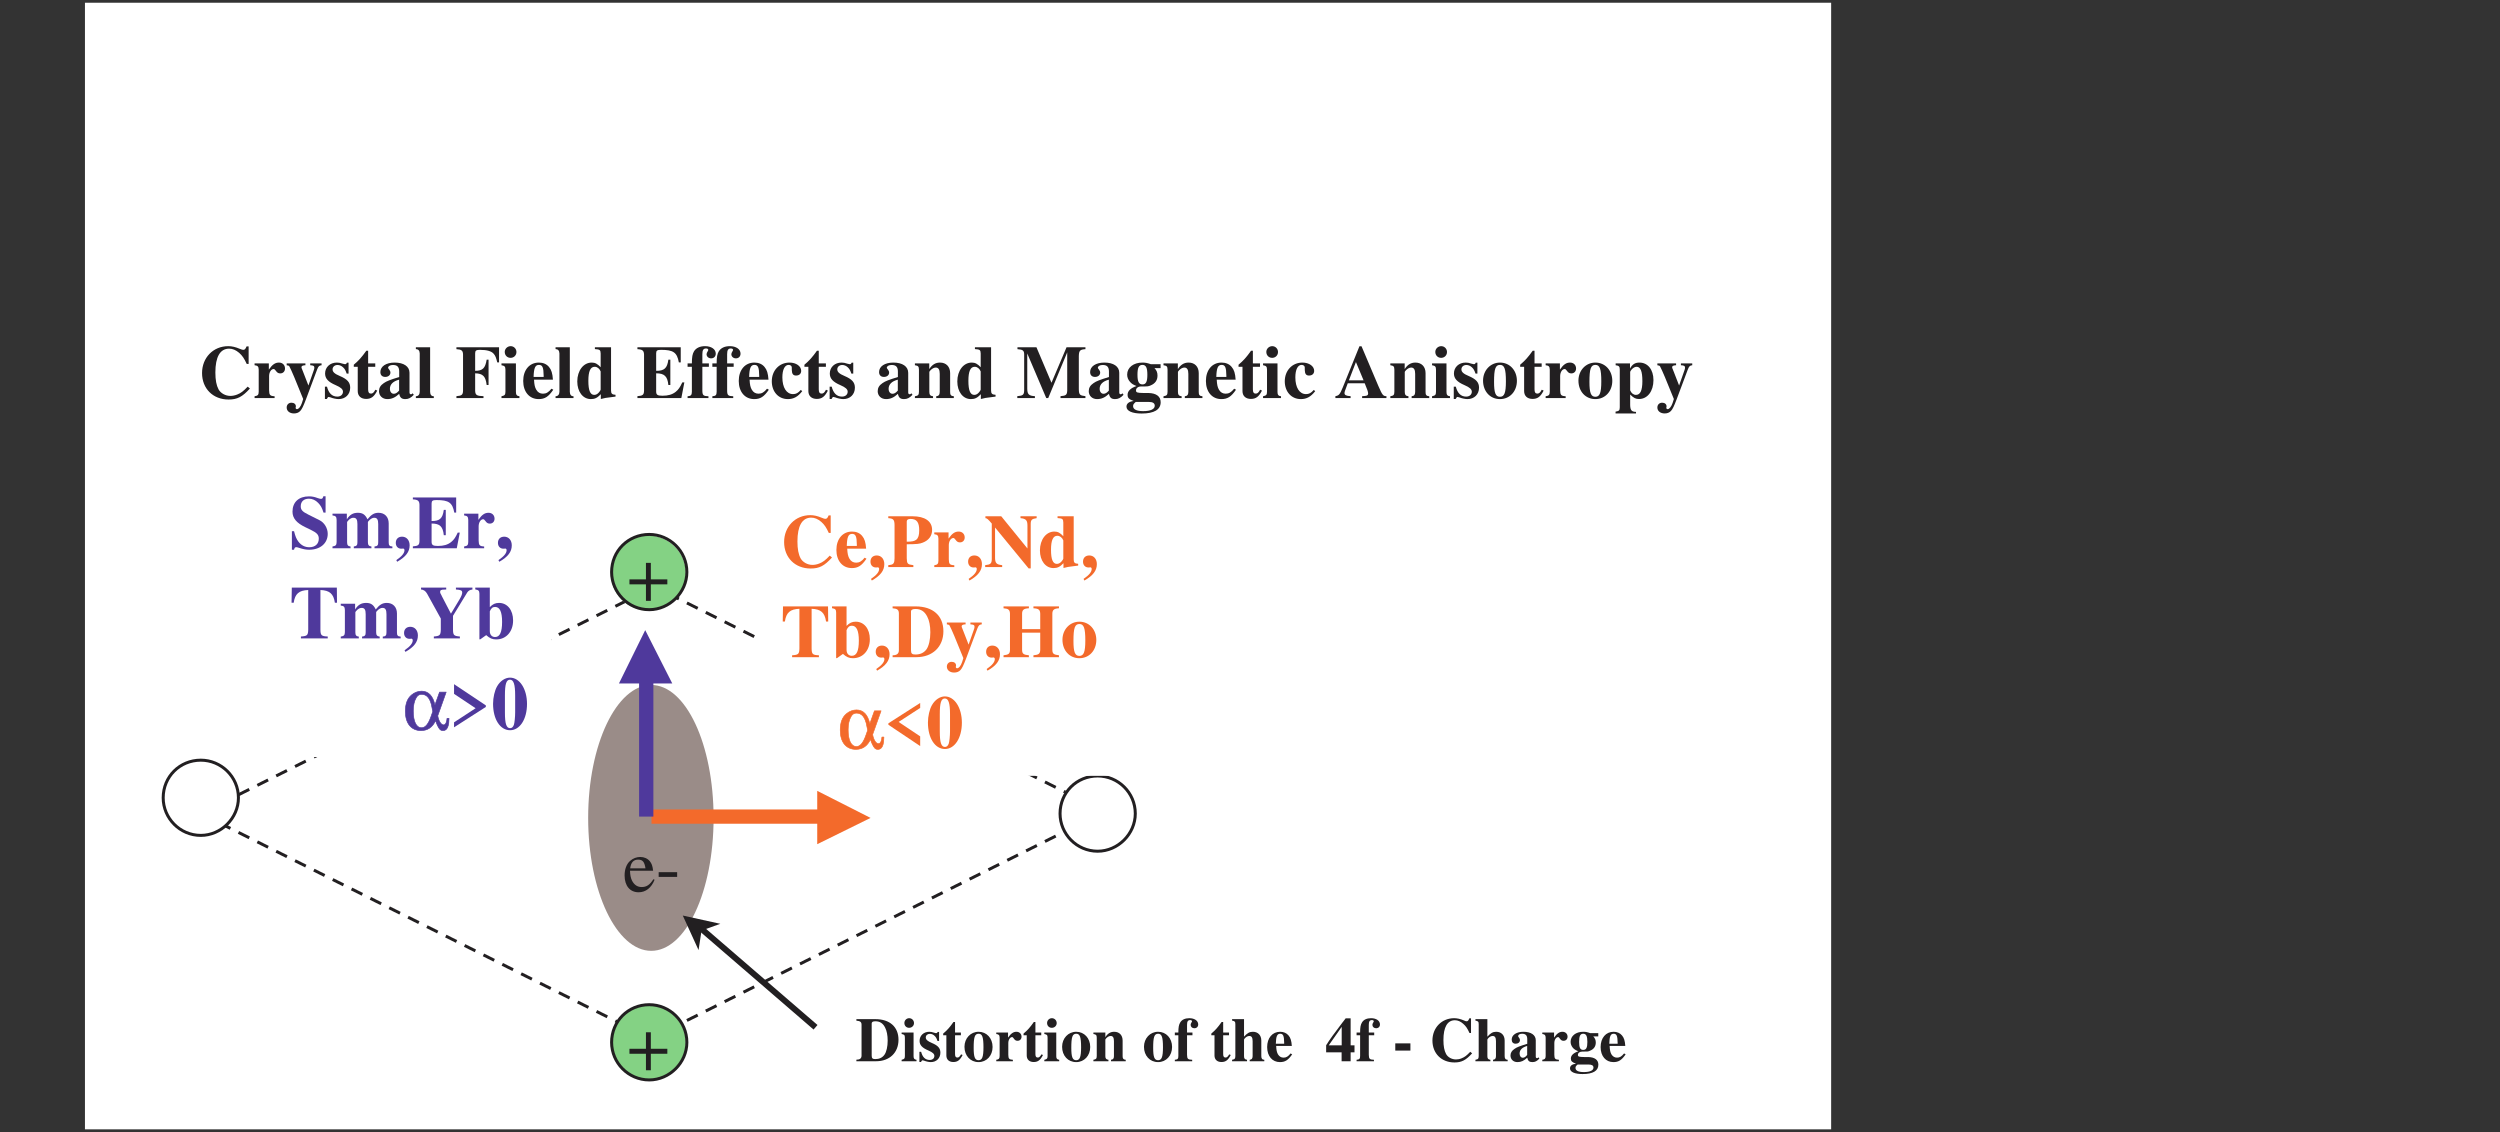 <?xml version="1.0" encoding="UTF-8"?>
<svg xmlns="http://www.w3.org/2000/svg" xmlns:xlink="http://www.w3.org/1999/xlink" width="454.543" height="205.834" viewBox="0 0 454.543 205.834">
<rect x="0" y="0" width="454.543" height="205.834" fill="#333333" stroke="none"/>
<defs>
<g>
<g id="glyph-0-0">
<path d="M 5.578 -2.234 C 4.922 -1.203 4.328 -0.812 3.453 -0.812 C 2.672 -0.812 2.094 -1.203 1.688 -1.984 C 1.453 -2.5 1.359 -2.938 1.328 -3.781 L 5.531 -3.781 C 5.422 -4.672 5.281 -5.062 4.938 -5.5 C 4.531 -6 3.906 -6.281 3.203 -6.281 C 2.516 -6.281 1.875 -6.031 1.359 -5.578 C 0.703 -5.016 0.344 -4.047 0.344 -2.922 C 0.344 -1.031 1.328 0.141 2.891 0.141 C 4.188 0.141 5.219 -0.672 5.797 -2.141 Z M 1.359 -4.219 C 1.5 -5.281 1.969 -5.797 2.797 -5.797 C 3.625 -5.797 3.953 -5.406 4.141 -4.219 Z M 1.359 -4.219 "/>
</g>
<g id="glyph-0-1">
<path d="M 0.531 -3.516 L 0.531 -2.656 L 3.891 -2.656 L 3.891 -3.516 Z M 0.531 -3.516 "/>
</g>
<g id="glyph-0-2">
<path d="M 3.406 -3.906 L 0.406 -3.906 L 0.406 -3 L 3.406 -3 L 3.406 0 L 4.297 0 L 4.297 -3 L 7.297 -3 L 7.297 -3.906 L 4.297 -3.906 L 4.297 -6.906 L 3.406 -6.906 Z M 3.406 -3.906 "/>
</g>
<g id="glyph-1-0">
<path d="M 8.969 -2.078 C 8.172 -1.234 7.734 -0.906 7.062 -0.641 C 6.672 -0.484 6.219 -0.391 5.828 -0.391 C 4.938 -0.391 4.062 -0.875 3.672 -1.578 C 3.281 -2.312 3.094 -3.281 3.094 -4.656 C 3.094 -7.484 3.953 -8.984 5.594 -8.984 C 6.234 -8.984 6.812 -8.734 7.422 -8.219 C 8 -7.703 8.328 -7.219 8.797 -6.203 L 9.141 -6.203 L 9.141 -9.391 L 8.766 -9.391 C 8.562 -8.906 8.438 -8.766 8.156 -8.766 C 8.031 -8.766 7.844 -8.828 7.531 -8.953 C 6.766 -9.281 6.094 -9.438 5.438 -9.438 C 2.703 -9.438 0.672 -7.344 0.672 -4.547 C 0.672 -1.719 2.656 0.266 5.5 0.266 C 7.078 0.266 8 -0.219 9.375 -1.734 Z M 8.969 -2.078 "/>
</g>
<g id="glyph-1-1">
<path d="M 5.484 -1.703 C 4.938 -1.031 4.516 -0.797 3.938 -0.797 C 3.406 -0.797 3 -1.031 2.719 -1.516 C 2.469 -1.953 2.359 -2.406 2.312 -3.344 L 5.75 -3.344 C 5.672 -4.5 5.469 -5.141 5.031 -5.656 C 4.594 -6.188 3.953 -6.453 3.188 -6.453 C 1.484 -6.453 0.344 -5.109 0.344 -3.109 C 0.344 -1.125 1.469 0.188 3.156 0.188 C 4.266 0.188 4.938 -0.234 5.812 -1.516 Z M 2.234 -3.844 C 2.281 -5.484 2.531 -6.031 3.203 -6.031 C 3.844 -6.031 4.047 -5.578 4.062 -4.062 L 4.062 -3.844 Z M 2.234 -3.844 "/>
</g>
<g id="glyph-1-2">
<path d="M 0.781 2.453 C 2.359 1.547 3.047 0.641 3.047 -0.531 C 3.047 -1.469 2.484 -2.109 1.672 -2.109 C 0.984 -2.109 0.531 -1.688 0.531 -0.984 C 0.531 -0.359 0.922 0.078 1.531 0.078 C 1.594 0.078 1.688 0.078 1.766 0.062 C 1.797 0.047 1.828 0.047 1.859 0.047 C 2 0.047 2.109 0.172 2.109 0.344 C 2.109 0.875 1.656 1.453 0.625 2.156 Z M 0.781 2.453 "/>
</g>
<g id="glyph-1-3">
<path d="M 0.219 0 L 4.781 0 L 4.781 -0.344 C 3.719 -0.469 3.609 -0.594 3.578 -1.594 L 3.578 -4.141 C 5.422 -4.156 5.891 -4.203 6.484 -4.438 C 7.594 -4.859 8.188 -5.688 8.188 -6.75 C 8.188 -8.328 6.891 -9.234 4.609 -9.234 L 0.219 -9.234 L 0.219 -8.891 C 1.141 -8.828 1.344 -8.609 1.359 -7.641 L 1.359 -1.594 C 1.359 -0.75 1.156 -0.453 0.547 -0.391 C 0.5 -0.391 0.375 -0.375 0.219 -0.344 Z M 3.578 -8.281 C 3.578 -8.594 3.812 -8.75 4.266 -8.75 C 5.391 -8.75 5.844 -8.156 5.844 -6.672 C 5.844 -5.812 5.688 -5.297 5.328 -4.984 C 5 -4.719 4.547 -4.609 3.578 -4.609 Z M 3.578 -8.281 "/>
</g>
<g id="glyph-1-4">
<path d="M 4.031 -0.328 C 3.203 -0.375 3.047 -0.547 3.031 -1.406 L 3.031 -3.984 C 3.031 -4.703 3.406 -5.281 3.859 -5.281 C 3.969 -5.281 4.094 -5.188 4.25 -4.969 C 4.5 -4.609 4.719 -4.484 5.062 -4.484 C 5.578 -4.484 5.922 -4.859 5.922 -5.375 C 5.922 -6.016 5.469 -6.453 4.828 -6.453 C 4.141 -6.453 3.625 -6.109 2.984 -5.172 L 2.984 -6.297 L 0.391 -6.297 L 0.391 -5.969 C 0.969 -5.906 1.125 -5.734 1.141 -5.156 L 1.141 -1.141 C 1.125 -0.578 0.984 -0.422 0.391 -0.328 L 0.391 0 L 4.031 0 Z M 4.031 -0.328 "/>
</g>
<g id="glyph-1-5">
<path d="M 0.219 0 L 3.312 0 L 3.312 -0.344 C 2.281 -0.453 2.031 -0.703 2.016 -1.688 L 2.016 -7.188 L 8.125 0.25 L 8.5 0.25 L 8.5 -7.797 C 8.5 -8.578 8.688 -8.766 9.578 -8.891 L 9.578 -9.234 L 6.641 -9.234 L 6.641 -8.891 C 7.641 -8.797 7.906 -8.5 7.906 -7.531 L 7.906 -3.375 L 3.141 -9.234 L 0.266 -9.234 L 0.266 -8.891 C 0.531 -8.891 0.766 -8.688 1.422 -7.906 L 1.422 -1.438 C 1.406 -0.625 1.188 -0.453 0.219 -0.344 Z M 0.219 0 "/>
</g>
<g id="glyph-1-6">
<path d="M 7.297 -0.594 C 6.672 -0.625 6.484 -0.812 6.484 -1.375 L 6.484 -9.234 L 3.547 -9.234 L 3.547 -8.906 C 4.438 -8.844 4.578 -8.75 4.594 -8.109 L 4.594 -5.609 C 4 -6.234 3.594 -6.453 2.969 -6.453 C 1.469 -6.453 0.344 -5 0.344 -3.016 C 0.344 -1.141 1.375 0.188 2.812 0.188 C 3.531 0.188 3.984 -0.031 4.625 -0.703 L 4.625 0.172 C 5.25 0 5.594 -0.062 6.453 -0.156 L 7.297 -0.266 Z M 4.594 -1.531 C 4.594 -1.453 4.453 -1.219 4.281 -1.031 C 4.016 -0.719 3.734 -0.578 3.422 -0.578 C 2.703 -0.578 2.359 -1.375 2.359 -3.125 C 2.359 -4.891 2.734 -5.688 3.516 -5.688 C 3.969 -5.688 4.391 -5.359 4.594 -4.844 Z M 4.594 -1.531 "/>
</g>
<g id="glyph-1-7">
<path d="M 7 -0.344 C 5.844 -0.391 5.688 -0.547 5.672 -1.594 L 5.672 -8.797 C 7.344 -8.734 8.062 -8.109 8.297 -6.484 L 8.688 -6.484 L 8.656 -9.234 L 0.469 -9.234 L 0.422 -6.484 L 0.812 -6.484 C 1.047 -8.109 1.766 -8.734 3.453 -8.797 L 3.453 -1.594 C 3.422 -0.562 3.281 -0.422 2.125 -0.344 L 2.125 0 L 7 0 Z M 7 -0.344 "/>
</g>
<g id="glyph-1-8">
<path d="M 0.234 -8.906 C 0.844 -8.797 0.969 -8.672 0.984 -8.109 L 0.984 0.172 L 1.141 0.172 L 2.219 -0.594 C 2.859 -0.016 3.344 0.188 4.031 0.188 C 5.844 0.188 7.109 -1.219 7.109 -3.266 C 7.109 -5.156 6.062 -6.453 4.547 -6.453 C 3.875 -6.453 3.406 -6.234 2.875 -5.688 L 2.875 -9.234 L 0.234 -9.234 Z M 2.875 -4.922 C 3.125 -5.5 3.391 -5.719 3.844 -5.719 C 4.688 -5.719 5.109 -4.828 5.109 -3.016 C 5.109 -1.125 4.703 -0.25 3.828 -0.25 C 3.25 -0.25 2.875 -0.672 2.875 -1.328 Z M 2.875 -4.922 "/>
</g>
<g id="glyph-1-9">
<path d="M 0.188 0 L 4.5 0 C 7.453 0 9.422 -1.891 9.422 -4.719 C 9.422 -7.531 7.531 -9.234 4.359 -9.234 L 0.188 -9.234 L 0.188 -8.891 C 1.047 -8.828 1.312 -8.609 1.328 -7.969 L 1.328 -1.25 C 1.328 -0.641 0.953 -0.344 0.188 -0.344 Z M 3.531 -8.297 C 3.531 -8.609 3.812 -8.766 4.344 -8.766 C 5.328 -8.766 6.016 -8.312 6.484 -7.375 C 6.859 -6.672 7.047 -5.672 7.047 -4.5 C 7.047 -3.219 6.781 -2.031 6.344 -1.422 C 5.875 -0.797 5.219 -0.484 4.328 -0.484 C 3.719 -0.484 3.531 -0.656 3.531 -1.266 Z M 3.531 -8.297 "/>
</g>
<g id="glyph-1-10">
<path d="M 6.562 -6.297 L 4.5 -6.297 L 4.5 -5.969 C 5.078 -5.938 5.25 -5.844 5.25 -5.516 C 5.25 -5.359 5.219 -5.25 5.094 -4.906 L 4.172 -2.281 L 3.188 -4.812 C 2.906 -5.5 2.906 -5.5 2.906 -5.609 C 2.906 -5.812 3.078 -5.906 3.406 -5.953 L 3.625 -5.969 L 3.625 -6.297 L 0.219 -6.297 L 0.219 -5.969 C 0.531 -5.922 0.609 -5.891 0.703 -5.766 C 0.734 -5.75 1.359 -4.406 1.578 -3.844 L 3.219 0.172 L 2.984 0.906 C 2.75 1.578 2.406 2.016 2.078 2.016 C 1.953 2.016 1.844 1.906 1.844 1.781 C 1.844 1.781 1.844 1.75 1.859 1.703 C 1.875 1.641 1.891 1.578 1.891 1.516 C 1.891 1.125 1.578 0.844 1.094 0.844 C 0.578 0.844 0.219 1.203 0.219 1.719 C 0.219 2.359 0.766 2.797 1.547 2.797 C 2 2.797 2.406 2.656 2.688 2.344 C 2.984 2.031 3.25 1.484 3.734 0.203 L 5.766 -5.219 C 6 -5.797 6.125 -5.922 6.562 -5.969 Z M 6.562 -6.297 "/>
</g>
<g id="glyph-1-11">
<path d="M 10.359 -0.344 C 9.406 -0.453 9.172 -0.625 9.156 -1.312 L 9.156 -7.922 C 9.172 -8.609 9.469 -8.844 10.359 -8.891 L 10.359 -9.234 L 5.719 -9.234 L 5.719 -8.891 C 6.656 -8.844 6.922 -8.625 6.953 -7.922 L 6.953 -5.094 L 3.656 -5.094 L 3.656 -7.922 C 3.672 -8.609 3.953 -8.844 4.891 -8.891 L 4.891 -9.234 L 0.281 -9.234 L 0.281 -8.891 C 1.172 -8.828 1.422 -8.609 1.453 -7.922 L 1.453 -1.312 C 1.438 -0.625 1.219 -0.453 0.281 -0.344 L 0.281 0 L 4.891 0 L 4.891 -0.344 C 3.922 -0.438 3.672 -0.609 3.656 -1.312 L 3.656 -4.453 L 6.953 -4.453 L 6.953 -1.312 C 6.922 -0.609 6.688 -0.438 5.719 -0.344 L 5.719 0 L 10.359 0 Z M 10.359 -0.344 "/>
</g>
<g id="glyph-1-12">
<path d="M 3.422 -6.453 C 1.688 -6.453 0.344 -5.031 0.344 -3.172 C 0.344 -1.219 1.625 0.188 3.422 0.188 C 5.203 0.188 6.5 -1.219 6.5 -3.125 C 6.5 -5.047 5.188 -6.453 3.422 -6.453 Z M 3.438 -6.031 C 4.234 -6.031 4.5 -5.281 4.5 -3.047 C 4.5 -0.938 4.219 -0.234 3.422 -0.234 C 2.625 -0.234 2.344 -0.922 2.344 -2.938 C 2.344 -5.328 2.594 -6.031 3.438 -6.031 Z M 3.438 -6.031 "/>
</g>
<g id="glyph-1-13">
<path d="M 6.703 -8.203 L 0.922 -4.5 L 0.922 -4.234 L 6.703 -0.359 L 6.703 -2.125 L 2.781 -4.75 L 6.703 -7.297 Z M 6.703 -8.203 "/>
</g>
<g id="glyph-1-14">
<path d="M 3.406 -9.391 C 2.531 -9.391 1.625 -8.797 1.062 -7.812 C 0.625 -7.062 0.328 -5.781 0.328 -4.641 C 0.328 -1.812 1.609 0.172 3.422 0.172 C 5.203 0.172 6.5 -1.844 6.5 -4.609 C 6.5 -7.328 5.172 -9.391 3.406 -9.391 Z M 4.344 -3.031 C 4.344 -2.219 4.234 -1.156 4.109 -0.797 C 3.953 -0.391 3.734 -0.203 3.422 -0.203 C 2.75 -0.203 2.484 -1 2.484 -3.031 L 2.484 -6.156 C 2.484 -8.234 2.734 -9.016 3.406 -9.016 C 4.062 -9.016 4.344 -8.172 4.344 -6.156 Z M 4.344 -3.031 "/>
</g>
<g id="glyph-1-15">
<path d="M 6.609 -6.484 L 6.609 -9.453 L 6.203 -9.453 C 6.094 -9.078 6.016 -8.984 5.766 -8.984 C 5.641 -8.984 5.469 -9.031 5.188 -9.125 C 4.562 -9.359 4.125 -9.438 3.594 -9.438 C 1.734 -9.438 0.594 -8.391 0.594 -6.656 C 0.594 -5.469 1.312 -4.609 2.938 -3.828 L 3.844 -3.391 C 5.047 -2.812 5.375 -2.453 5.375 -1.734 C 5.375 -0.797 4.719 -0.188 3.656 -0.188 C 2.859 -0.188 2.188 -0.531 1.672 -1.203 C 1.297 -1.703 1.109 -2.156 0.875 -3.109 L 0.484 -3.109 L 0.484 0.266 L 0.875 0.266 C 0.953 -0.094 1.062 -0.203 1.281 -0.203 C 1.391 -0.203 1.547 -0.156 1.844 -0.062 C 2.516 0.156 3.016 0.266 3.625 0.266 C 5.641 0.266 7 -0.906 7 -2.625 C 7 -3.641 6.391 -4.672 5.5 -5.109 L 3.5 -6.109 C 2.391 -6.656 2.094 -6.984 2.094 -7.641 C 2.094 -8.5 2.656 -9.016 3.594 -9.016 C 4.203 -9.016 4.781 -8.75 5.266 -8.25 C 5.734 -7.766 5.953 -7.375 6.234 -6.484 Z M 6.609 -6.484 "/>
</g>
<g id="glyph-1-16">
<path d="M 11.109 -0.328 C 10.594 -0.344 10.422 -0.547 10.438 -1.109 L 10.438 -4.531 C 10.438 -5.703 9.703 -6.453 8.594 -6.453 C 7.812 -6.453 7.281 -6.141 6.578 -5.266 C 6.172 -6.125 5.688 -6.453 4.828 -6.453 C 3.953 -6.453 3.344 -6.094 2.828 -5.266 L 2.828 -6.297 L 0.219 -6.297 L 0.219 -5.969 C 0.797 -5.906 0.953 -5.734 0.969 -5.156 L 0.969 -1.141 C 0.953 -0.578 0.812 -0.422 0.219 -0.328 L 0.219 0 L 3.5 0 L 3.5 -0.328 C 3.031 -0.375 2.875 -0.578 2.875 -1.109 L 2.875 -4.75 C 2.875 -4.828 3.094 -5.078 3.266 -5.234 C 3.547 -5.453 3.766 -5.547 4.016 -5.547 C 4.547 -5.547 4.75 -5.234 4.75 -4.406 L 4.75 -1.109 C 4.766 -0.578 4.594 -0.375 4.094 -0.328 L 4.094 0 L 7.297 0 L 7.297 -0.328 C 6.828 -0.375 6.656 -0.594 6.656 -1.109 L 6.656 -4.75 C 6.656 -4.828 6.875 -5.078 7.047 -5.219 C 7.344 -5.453 7.562 -5.547 7.812 -5.547 C 8.328 -5.547 8.531 -5.219 8.531 -4.406 L 8.531 -1.109 C 8.547 -0.562 8.375 -0.359 7.859 -0.328 L 7.859 0 L 11.109 0 Z M 11.109 -0.328 "/>
</g>
<g id="glyph-1-17">
<path d="M 0.219 -8.891 C 1.141 -8.844 1.391 -8.625 1.422 -7.922 L 1.422 -1.312 C 1.391 -0.594 1.203 -0.422 0.219 -0.344 L 0.219 0 L 8.203 0 L 8.75 -2.844 L 8.375 -2.844 C 7.953 -1.922 7.672 -1.547 7.188 -1.141 C 6.562 -0.641 5.812 -0.422 4.766 -0.422 C 3.875 -0.422 3.625 -0.594 3.625 -1.188 L 3.625 -4.5 C 5.125 -4.5 5.688 -3.953 5.844 -2.375 L 6.203 -2.375 L 6.203 -6.984 L 5.844 -6.984 C 5.641 -5.438 5.109 -4.938 3.625 -4.953 L 3.625 -8.125 C 3.625 -8.641 3.812 -8.766 4.516 -8.766 C 6.75 -8.766 7.422 -8.297 7.75 -6.484 L 8.094 -6.484 L 8.094 -9.234 L 0.219 -9.234 Z M 0.219 -8.891 "/>
</g>
<g id="glyph-1-18">
<path d="M 9.547 -9.234 L 6.547 -9.234 L 6.547 -8.891 C 7.469 -8.828 7.688 -8.719 7.688 -8.312 C 7.688 -8.047 7.516 -7.609 7.156 -7.016 L 5.641 -4.5 L 4 -7.656 C 3.953 -7.734 3.953 -7.75 3.922 -7.828 C 3.734 -8.141 3.672 -8.297 3.672 -8.469 C 3.672 -8.766 3.875 -8.875 4.438 -8.875 L 4.781 -8.891 L 4.781 -9.234 L 0.203 -9.234 L 0.203 -8.891 C 0.672 -8.859 1.031 -8.609 1.297 -8.141 L 3.797 -3.609 L 3.797 -1.594 C 3.766 -0.578 3.625 -0.438 2.531 -0.344 L 2.531 0 L 7.266 0 L 7.266 -0.344 C 6.172 -0.438 6.031 -0.578 6.016 -1.594 L 6.016 -4.109 L 8.609 -8.359 C 8.828 -8.672 9.078 -8.828 9.547 -8.891 Z M 9.547 -9.234 "/>
</g>
<g id="glyph-1-19">
<path d="M 1.016 -0.359 L 6.797 -4.062 L 6.797 -4.344 L 1.016 -8.203 L 1.016 -6.438 L 4.938 -3.828 L 1.016 -1.266 Z M 1.016 -0.359 "/>
</g>
<g id="glyph-1-20">
<path d="M 4.641 -4.453 L 4.641 -6.438 L 4.344 -6.438 C 4.266 -6.234 4.172 -6.156 4 -6.156 C 3.922 -6.156 3.797 -6.188 3.578 -6.25 C 3.141 -6.406 2.828 -6.453 2.516 -6.453 C 1.266 -6.453 0.375 -5.609 0.375 -4.469 C 0.375 -3.562 0.922 -2.938 2.312 -2.344 C 3.25 -1.938 3.625 -1.594 3.625 -1.156 C 3.625 -0.625 3.203 -0.266 2.594 -0.266 C 1.641 -0.266 1.016 -0.891 0.719 -2.078 L 0.344 -2.078 L 0.344 0.172 L 0.688 0.172 C 0.828 -0.125 0.922 -0.203 1.031 -0.203 C 1.109 -0.203 1.219 -0.172 1.359 -0.125 C 1.75 0.047 2.438 0.188 2.828 0.188 C 4.062 0.188 4.938 -0.656 4.938 -1.891 C 4.938 -2.859 4.406 -3.438 3.047 -4.016 C 2.109 -4.406 1.734 -4.75 1.734 -5.219 C 1.734 -5.672 2.109 -6.016 2.641 -6.016 C 3 -6.016 3.359 -5.859 3.656 -5.578 C 3.953 -5.297 4.094 -5.047 4.297 -4.453 Z M 4.641 -4.453 "/>
</g>
<g id="glyph-1-21">
<path d="M 4.172 -6.297 L 2.875 -6.297 L 2.875 -8.609 L 2.547 -8.609 C 1.703 -7.422 1.156 -6.812 0.266 -6.062 L 0.266 -5.688 L 0.984 -5.688 L 0.984 -1.266 C 0.984 -0.375 1.578 0.156 2.516 0.156 C 3.422 0.156 3.969 -0.25 4.531 -1.359 L 4.188 -1.516 C 3.922 -1 3.703 -0.812 3.406 -0.812 C 3.031 -0.812 2.875 -1.031 2.875 -1.578 L 2.875 -5.688 L 4.172 -5.688 Z M 4.172 -6.297 "/>
</g>
<g id="glyph-1-22">
<path d="M 6.453 -0.875 L 6.328 -0.734 C 6.281 -0.703 6.234 -0.688 6.172 -0.688 C 5.984 -0.688 5.891 -0.797 5.891 -1.031 L 5.891 -4.594 C 5.891 -5.75 4.844 -6.453 3.188 -6.453 C 1.641 -6.453 0.594 -5.766 0.594 -4.734 C 0.594 -4.172 0.922 -3.844 1.484 -3.844 C 2.031 -3.844 2.422 -4.172 2.422 -4.625 C 2.422 -4.828 2.344 -5 2.172 -5.219 C 2.047 -5.359 2 -5.438 2 -5.516 C 2 -5.797 2.375 -6.016 2.875 -6.016 C 3.672 -6.016 4.016 -5.656 4.016 -4.828 L 4.016 -3.828 C 2.391 -3.328 1.719 -3.078 1.219 -2.719 C 0.609 -2.312 0.344 -1.844 0.344 -1.25 C 0.344 -0.422 0.969 0.188 1.859 0.188 C 2.641 0.188 3.266 -0.078 4.016 -0.766 C 4.172 -0.062 4.469 0.188 5.141 0.188 C 5.719 0.188 6.141 -0.031 6.672 -0.594 Z M 4 -1.359 C 3.625 -0.938 3.359 -0.781 3.031 -0.781 C 2.625 -0.781 2.328 -1.141 2.328 -1.688 C 2.328 -2.484 2.906 -3.062 4 -3.344 Z M 4 -1.359 "/>
</g>
<g id="glyph-1-23">
<path d="M 3.484 -0.328 C 3.047 -0.328 2.828 -0.594 2.812 -1.141 L 2.812 -9.234 L 0.219 -9.234 L 0.219 -8.906 C 0.672 -8.891 0.906 -8.625 0.922 -8.109 L 0.922 -1.141 C 0.906 -0.625 0.656 -0.344 0.219 -0.328 L 0.219 0 L 3.484 0 Z M 3.484 -0.328 "/>
</g>
<g id="glyph-1-24">
</g>
<g id="glyph-1-25">
<path d="M 0.219 -8.891 C 1.141 -8.844 1.406 -8.641 1.422 -7.922 L 1.422 -1.312 C 1.391 -0.594 1.203 -0.422 0.219 -0.344 L 0.219 0 L 5.141 0 L 5.141 -0.344 C 3.922 -0.375 3.656 -0.547 3.625 -1.312 L 3.625 -4.5 C 5.031 -4.469 5.531 -3.953 5.719 -2.375 L 6.062 -2.375 L 6.062 -6.984 L 5.719 -6.984 C 5.469 -5.438 5 -4.953 3.625 -4.953 L 3.625 -8.125 C 3.625 -8.641 3.812 -8.766 4.5 -8.766 C 5.766 -8.766 6.578 -8.531 6.984 -8.062 C 7.297 -7.719 7.438 -7.344 7.641 -6.484 L 7.969 -6.484 L 7.969 -9.234 L 0.219 -9.234 Z M 0.219 -8.891 "/>
</g>
<g id="glyph-1-26">
<path d="M 3.484 -0.328 C 3.016 -0.375 2.844 -0.594 2.844 -1.109 L 2.844 -6.297 L 0.219 -6.297 L 0.219 -5.969 C 0.812 -5.859 0.922 -5.734 0.938 -5.156 L 0.938 -1.141 C 0.922 -0.578 0.828 -0.469 0.219 -0.328 L 0.219 0 L 3.484 0 Z M 1.891 -9.438 C 1.297 -9.438 0.812 -8.953 0.812 -8.391 C 0.812 -7.766 1.266 -7.312 1.875 -7.312 C 2.469 -7.312 2.938 -7.766 2.938 -8.375 C 2.938 -8.969 2.469 -9.438 1.891 -9.438 Z M 1.891 -9.438 "/>
</g>
<g id="glyph-1-27">
<path d="M 0.188 0 L 3.984 0 L 3.984 -0.328 C 3.047 -0.359 2.875 -0.5 2.875 -1.406 L 2.875 -5.688 L 4.062 -5.688 L 4.062 -6.297 L 2.875 -6.297 L 2.875 -7.969 C 2.875 -8.719 3.062 -9.016 3.547 -9.016 C 3.797 -9.016 3.953 -8.922 3.953 -8.75 C 3.953 -8.688 3.906 -8.609 3.828 -8.469 C 3.703 -8.266 3.641 -8.125 3.641 -7.969 C 3.641 -7.547 4 -7.219 4.469 -7.219 C 4.969 -7.219 5.312 -7.562 5.312 -8.078 C 5.312 -8.875 4.516 -9.438 3.359 -9.438 C 2.438 -9.438 1.734 -9.109 1.359 -8.5 C 1.078 -8.031 0.969 -7.469 0.969 -6.297 L 0.188 -6.297 L 0.188 -5.688 L 0.969 -5.688 L 0.969 -1.141 C 0.953 -0.547 0.812 -0.375 0.188 -0.328 Z M 0.188 0 "/>
</g>
<g id="glyph-1-28">
<path d="M 5.625 -1.484 C 5.125 -0.922 4.766 -0.719 4.203 -0.719 C 3.016 -0.719 2.266 -1.906 2.266 -3.766 C 2.266 -5.172 2.703 -6.031 3.406 -6.031 C 3.625 -6.031 3.844 -5.922 3.922 -5.781 C 3.984 -5.656 3.984 -5.656 3.984 -5.078 C 4 -4.391 4.234 -4.094 4.75 -4.094 C 5.328 -4.094 5.688 -4.422 5.688 -4.953 C 5.688 -5.797 4.766 -6.453 3.562 -6.453 C 1.703 -6.453 0.344 -5.016 0.344 -3.047 C 0.344 -1.141 1.562 0.188 3.266 0.188 C 4.312 0.188 5.078 -0.234 5.875 -1.25 Z M 5.625 -1.484 "/>
</g>
<g id="glyph-1-29">
<path d="M 7.359 -0.328 C 6.859 -0.359 6.672 -0.562 6.688 -1.109 L 6.688 -4.531 C 6.688 -5.703 5.969 -6.453 4.844 -6.453 C 4.031 -6.453 3.406 -6.078 2.891 -5.266 L 2.891 -6.297 L 0.281 -6.297 L 0.281 -5.969 C 0.891 -5.875 1 -5.75 1.016 -5.156 L 1.016 -1.141 C 1 -0.562 0.891 -0.438 0.281 -0.328 L 0.281 0 L 3.578 0 L 3.578 -0.328 C 3.094 -0.375 2.906 -0.594 2.906 -1.109 L 2.906 -4.75 C 2.906 -4.797 3 -4.938 3.141 -5.078 C 3.438 -5.375 3.766 -5.547 4.078 -5.547 C 4.562 -5.547 4.797 -5.172 4.797 -4.406 L 4.797 -1.109 C 4.781 -0.594 4.609 -0.375 4.156 -0.328 L 4.156 0 L 7.359 0 Z M 7.359 -0.328 "/>
</g>
<g id="glyph-1-30">
<path d="M 12.578 -0.344 C 11.547 -0.469 11.406 -0.594 11.375 -1.594 L 11.375 -7.641 C 11.406 -8.641 11.594 -8.828 12.578 -8.891 L 12.578 -9.234 L 9.141 -9.234 L 6.406 -2.781 L 3.672 -9.234 L 0.219 -9.234 L 0.219 -8.891 C 1.203 -8.828 1.438 -8.625 1.438 -7.922 L 1.438 -1.438 C 1.422 -0.594 1.25 -0.438 0.188 -0.344 L 0.188 0 L 3.391 0 L 3.391 -0.344 C 2.281 -0.406 2.016 -0.688 2 -1.688 L 2 -8.109 L 5.453 0 L 5.812 0 L 9.266 -8.312 L 9.266 -1.359 C 9.234 -0.594 9.047 -0.422 8.047 -0.344 L 8.047 0 L 12.578 0 Z M 12.578 -0.344 "/>
</g>
<g id="glyph-1-31">
<path d="M 6.578 -5.438 L 6.578 -6.156 L 4.812 -6.156 C 4.203 -6.375 3.828 -6.453 3.281 -6.453 C 1.656 -6.453 0.5 -5.562 0.5 -4.266 C 0.5 -3.781 0.672 -3.344 1 -2.969 C 1.297 -2.625 1.562 -2.438 2.203 -2.188 C 1.125 -1.812 0.578 -1.281 0.578 -0.594 C 0.578 -0.031 0.812 0.219 1.688 0.531 C 0.828 0.641 0.375 1 0.375 1.562 C 0.375 2.344 1.406 2.812 3.125 2.812 C 5.406 2.812 6.594 2.109 6.594 0.75 C 6.594 -0.297 5.797 -0.891 4.359 -0.922 L 3.469 -0.922 C 2.312 -0.938 2.109 -1.016 2.109 -1.391 C 2.109 -1.812 2.484 -2.109 3.031 -2.109 C 4.281 -2.109 4.344 -2.109 4.797 -2.312 C 5.609 -2.656 6.016 -3.25 6.016 -4.094 C 6.016 -4.641 5.859 -5.047 5.469 -5.438 Z M 4.422 0.703 C 5.156 0.703 5.516 0.922 5.516 1.391 C 5.516 2.016 4.766 2.375 3.406 2.375 C 2.219 2.375 1.578 2.062 1.578 1.469 C 1.578 1.172 1.688 1.031 2.062 0.703 Z M 3.281 -6.031 C 3.922 -6.031 4.172 -5.516 4.172 -4.25 C 4.172 -2.984 3.938 -2.484 3.281 -2.484 C 2.625 -2.484 2.375 -2.969 2.375 -4.25 C 2.375 -5.531 2.625 -6.031 3.281 -6.031 Z M 3.281 -6.031 "/>
</g>
<g id="glyph-1-32">
<path d="M 9.406 -0.344 C 8.812 -0.344 8.656 -0.531 7.922 -2.234 L 4.875 -9.422 L 4.5 -9.422 L 1.469 -1.938 C 0.938 -0.656 0.781 -0.469 0.125 -0.344 L 0.125 0 L 2.891 0 L 2.891 -0.344 C 2.078 -0.391 1.781 -0.547 1.781 -0.906 C 1.781 -1.078 1.875 -1.406 2.172 -2.141 L 2.375 -2.688 L 5.453 -2.688 C 5.906 -1.609 6.078 -1.141 6.078 -0.828 C 6.078 -0.531 5.906 -0.406 5.422 -0.375 C 5.359 -0.375 5.172 -0.359 4.984 -0.344 L 4.984 0 L 9.406 0 Z M 2.578 -3.219 L 3.859 -6.547 L 5.25 -3.219 Z M 2.578 -3.219 "/>
</g>
<g id="glyph-1-33">
<path d="M 3.984 2.516 C 3.172 2.484 2.953 2.219 2.922 1.281 L 2.922 -0.641 C 3.578 0 3.922 0.172 4.531 0.172 C 6.078 0.172 7.156 -1.25 7.156 -3.266 C 7.156 -5.172 6.125 -6.453 4.609 -6.453 C 3.812 -6.453 3.312 -6.141 2.891 -5.359 L 2.891 -6.297 L 0.281 -6.297 L 0.281 -5.969 C 0.891 -5.891 1.031 -5.734 1.031 -5.156 L 1.031 1.688 C 1.016 2.25 0.906 2.359 0.266 2.469 L 0.266 2.797 L 3.984 2.797 Z M 2.922 -4.719 C 2.922 -4.828 3.047 -5.047 3.203 -5.219 C 3.484 -5.516 3.797 -5.688 4.094 -5.688 C 4.812 -5.688 5.141 -4.859 5.141 -3.078 C 5.141 -1.375 4.766 -0.578 3.969 -0.578 C 3.516 -0.578 3.125 -0.891 2.922 -1.406 Z M 2.922 -4.719 "/>
</g>
<g id="glyph-2-0">
<path d="M 6.781 -6.828 L 5.938 -4.484 C 5.578 -6.125 4.75 -7 3.516 -7 C 2.875 -7 2.219 -6.75 1.703 -6.312 C 0.922 -5.656 0.562 -4.688 0.562 -3.328 C 0.562 -1.141 1.641 0.172 3.406 0.172 C 4.609 0.172 5.5 -0.438 6.062 -1.656 C 6.125 -1.391 6.234 -1.141 6.375 -0.812 C 6.734 -0.047 6.969 0.172 7.406 0.172 C 7.859 0.172 8.172 -0.109 8.344 -0.688 C 8.438 -1 8.484 -1.297 8.5 -2.062 L 8.141 -2.062 C 8.109 -1.359 7.859 -0.859 7.516 -0.859 C 7.062 -0.859 6.609 -1.578 6.453 -2.531 L 7.984 -6.828 Z M 5.547 -3.297 L 5.234 -2.406 C 4.75 -1.016 4.203 -0.344 3.516 -0.344 C 2.547 -0.344 2 -1.469 2 -3.406 C 2 -4.406 2.188 -5.234 2.547 -5.828 C 2.781 -6.234 3.094 -6.422 3.516 -6.422 C 4.5 -6.422 5.125 -5.641 5.391 -4.078 Z M 5.547 -3.297 "/>
</g>
<g id="glyph-3-0">
<path d="M 0.156 0 L 3.734 0 C 6.188 0 7.812 -1.562 7.812 -3.906 C 7.812 -6.234 6.234 -7.656 3.609 -7.656 L 0.156 -7.656 L 0.156 -7.375 C 0.875 -7.312 1.094 -7.141 1.094 -6.609 L 1.094 -1.031 C 1.094 -0.531 0.797 -0.281 0.156 -0.281 Z M 2.938 -6.875 C 2.938 -7.141 3.156 -7.266 3.609 -7.266 C 4.422 -7.266 4.984 -6.906 5.375 -6.125 C 5.688 -5.531 5.844 -4.703 5.844 -3.734 C 5.844 -2.672 5.625 -1.688 5.25 -1.172 C 4.875 -0.656 4.328 -0.391 3.594 -0.391 C 3.078 -0.391 2.938 -0.547 2.938 -1.047 Z M 2.938 -6.875 "/>
</g>
<g id="glyph-3-1">
<path d="M 2.891 -0.266 C 2.5 -0.312 2.359 -0.484 2.359 -0.922 L 2.359 -5.219 L 0.188 -5.219 L 0.188 -4.953 C 0.688 -4.859 0.766 -4.766 0.781 -4.281 L 0.781 -0.953 C 0.766 -0.469 0.688 -0.391 0.188 -0.266 L 0.188 0 L 2.891 0 Z M 1.562 -7.828 C 1.078 -7.828 0.688 -7.438 0.688 -6.953 C 0.688 -6.453 1.047 -6.078 1.547 -6.078 C 2.047 -6.078 2.438 -6.453 2.438 -6.938 C 2.438 -7.438 2.047 -7.828 1.562 -7.828 Z M 1.562 -7.828 "/>
</g>
<g id="glyph-3-2">
<path d="M 3.859 -3.688 L 3.859 -5.328 L 3.609 -5.328 C 3.531 -5.172 3.469 -5.109 3.312 -5.109 C 3.25 -5.109 3.156 -5.125 2.969 -5.188 C 2.609 -5.312 2.344 -5.359 2.078 -5.359 C 1.047 -5.359 0.312 -4.656 0.312 -3.703 C 0.312 -2.953 0.766 -2.438 1.922 -1.953 C 2.703 -1.609 3 -1.328 3 -0.969 C 3 -0.516 2.656 -0.234 2.156 -0.234 C 1.359 -0.234 0.844 -0.734 0.594 -1.719 L 0.281 -1.719 L 0.281 0.141 L 0.562 0.141 C 0.688 -0.109 0.766 -0.172 0.859 -0.172 C 0.922 -0.172 1.016 -0.141 1.125 -0.109 C 1.453 0.031 2.016 0.156 2.344 0.156 C 3.375 0.156 4.094 -0.547 4.094 -1.562 C 4.094 -2.375 3.656 -2.859 2.531 -3.328 C 1.75 -3.656 1.438 -3.938 1.438 -4.328 C 1.438 -4.703 1.75 -4.984 2.188 -4.984 C 2.5 -4.984 2.781 -4.859 3.031 -4.625 C 3.281 -4.391 3.406 -4.188 3.562 -3.688 Z M 3.859 -3.688 "/>
</g>
<g id="glyph-3-3">
<path d="M 3.453 -5.219 L 2.391 -5.219 L 2.391 -7.141 L 2.109 -7.141 C 1.422 -6.156 0.969 -5.656 0.234 -5.031 L 0.234 -4.719 L 0.812 -4.719 L 0.812 -1.047 C 0.812 -0.312 1.297 0.141 2.078 0.141 C 2.844 0.141 3.297 -0.203 3.766 -1.141 L 3.484 -1.25 C 3.25 -0.828 3.062 -0.672 2.828 -0.672 C 2.516 -0.672 2.391 -0.859 2.391 -1.312 L 2.391 -4.719 L 3.453 -4.719 Z M 3.453 -5.219 "/>
</g>
<g id="glyph-3-4">
<path d="M 2.844 -5.359 C 1.391 -5.359 0.281 -4.172 0.281 -2.625 C 0.281 -1.016 1.344 0.156 2.844 0.156 C 4.312 0.156 5.391 -1.016 5.391 -2.594 C 5.391 -4.188 4.312 -5.359 2.844 -5.359 Z M 2.859 -5 C 3.516 -5 3.734 -4.391 3.734 -2.531 C 3.734 -0.781 3.5 -0.188 2.844 -0.188 C 2.172 -0.188 1.953 -0.766 1.953 -2.438 C 1.953 -4.422 2.156 -5 2.859 -5 Z M 2.859 -5 "/>
</g>
<g id="glyph-3-5">
<path d="M 3.344 -0.266 C 2.656 -0.312 2.531 -0.453 2.516 -1.172 L 2.516 -3.312 C 2.516 -3.891 2.828 -4.391 3.203 -4.391 C 3.297 -4.391 3.406 -4.312 3.516 -4.125 C 3.734 -3.812 3.906 -3.719 4.203 -3.719 C 4.625 -3.719 4.922 -4.031 4.922 -4.469 C 4.922 -4.984 4.531 -5.359 4 -5.359 C 3.438 -5.359 3 -5.062 2.469 -4.297 L 2.469 -5.219 L 0.328 -5.219 L 0.328 -4.953 C 0.797 -4.891 0.922 -4.766 0.938 -4.281 L 0.938 -0.953 C 0.922 -0.469 0.812 -0.344 0.328 -0.266 L 0.328 0 L 3.344 0 Z M 3.344 -0.266 "/>
</g>
<g id="glyph-3-6">
<path d="M 6.109 -0.266 C 5.688 -0.297 5.547 -0.469 5.547 -0.922 L 5.547 -3.766 C 5.547 -4.734 4.953 -5.359 4.016 -5.359 C 3.344 -5.359 2.828 -5.047 2.406 -4.375 L 2.406 -5.219 L 0.234 -5.219 L 0.234 -4.953 C 0.734 -4.875 0.828 -4.766 0.844 -4.281 L 0.844 -0.953 C 0.828 -0.469 0.734 -0.359 0.234 -0.266 L 0.234 0 L 2.969 0 L 2.969 -0.266 C 2.562 -0.312 2.406 -0.5 2.406 -0.922 L 2.406 -3.938 C 2.406 -3.969 2.5 -4.094 2.609 -4.219 C 2.859 -4.469 3.125 -4.594 3.391 -4.594 C 3.781 -4.594 3.969 -4.297 3.969 -3.656 L 3.969 -0.922 C 3.969 -0.484 3.812 -0.312 3.438 -0.266 L 3.438 0 L 6.109 0 Z M 6.109 -0.266 "/>
</g>
<g id="glyph-3-7">
</g>
<g id="glyph-3-8">
<path d="M 0.156 0 L 3.312 0 L 3.312 -0.266 C 2.531 -0.297 2.391 -0.422 2.375 -1.172 L 2.375 -4.719 L 3.359 -4.719 L 3.359 -5.219 L 2.375 -5.219 L 2.375 -6.609 C 2.375 -7.234 2.531 -7.484 2.953 -7.484 C 3.156 -7.484 3.281 -7.391 3.281 -7.266 C 3.281 -7.203 3.234 -7.141 3.172 -7.031 C 3.062 -6.859 3.031 -6.734 3.031 -6.609 C 3.031 -6.266 3.312 -6 3.703 -6 C 4.125 -6 4.406 -6.281 4.406 -6.688 C 4.406 -7.359 3.75 -7.828 2.781 -7.828 C 2.031 -7.828 1.438 -7.562 1.141 -7.062 C 0.891 -6.656 0.797 -6.203 0.797 -5.219 L 0.156 -5.219 L 0.156 -4.719 L 0.797 -4.719 L 0.797 -0.953 C 0.797 -0.453 0.672 -0.312 0.156 -0.266 Z M 0.156 0 "/>
</g>
<g id="glyph-3-9">
<path d="M 6.047 -0.266 C 5.656 -0.281 5.5 -0.484 5.5 -0.953 L 5.5 -3.766 C 5.5 -4.734 4.891 -5.359 3.969 -5.359 C 3.359 -5.359 2.953 -5.125 2.359 -4.469 L 2.359 -7.656 L 0.188 -7.656 L 0.188 -7.391 C 0.703 -7.281 0.766 -7.219 0.781 -6.734 L 0.781 -0.953 C 0.766 -0.469 0.688 -0.359 0.188 -0.266 L 0.188 0 L 2.906 0 L 2.906 -0.266 C 2.5 -0.312 2.359 -0.5 2.359 -0.922 L 2.359 -3.938 C 2.359 -3.984 2.438 -4.094 2.547 -4.219 C 2.797 -4.469 3.062 -4.594 3.328 -4.594 C 3.734 -4.594 3.922 -4.297 3.922 -3.656 L 3.922 -0.922 C 3.906 -0.484 3.766 -0.312 3.391 -0.266 L 3.391 0 L 6.047 0 Z M 6.047 -0.266 "/>
</g>
<g id="glyph-3-10">
<path d="M 4.547 -1.422 C 4.094 -0.859 3.75 -0.656 3.266 -0.656 C 2.828 -0.656 2.5 -0.859 2.25 -1.25 C 2.047 -1.625 1.953 -2 1.922 -2.781 L 4.766 -2.781 C 4.703 -3.734 4.531 -4.266 4.172 -4.688 C 3.812 -5.125 3.281 -5.359 2.641 -5.359 C 1.234 -5.359 0.281 -4.234 0.281 -2.578 C 0.281 -0.922 1.219 0.156 2.609 0.156 C 3.531 0.156 4.094 -0.188 4.828 -1.25 Z M 1.859 -3.188 C 1.891 -4.547 2.094 -5 2.656 -5 C 3.188 -5 3.359 -4.625 3.375 -3.359 L 3.375 -3.188 Z M 1.859 -3.188 "/>
</g>
<g id="glyph-3-11">
<path d="M 4.672 -2.891 L 4.672 -7.797 L 3.766 -7.797 L 3.094 -6.922 C 1.672 -5.062 0.891 -3.984 0.219 -2.906 L 0.219 -1.625 L 3.031 -1.625 L 3.031 0 L 4.672 0 L 4.672 -1.625 L 5.375 -1.625 L 5.375 -2.891 Z M 3.047 -2.891 L 0.688 -2.891 L 3.047 -6.25 Z M 3.047 -2.891 "/>
</g>
<g id="glyph-3-12">
<path d="M 3.25 -3.25 L 0.5 -3.25 L 0.5 -1.938 L 3.25 -1.938 Z M 3.25 -3.25 "/>
</g>
<g id="glyph-3-13">
<path d="M 7.438 -1.719 C 6.781 -1.016 6.406 -0.75 5.859 -0.531 C 5.531 -0.391 5.156 -0.328 4.844 -0.328 C 4.094 -0.328 3.375 -0.719 3.047 -1.312 C 2.719 -1.922 2.562 -2.719 2.562 -3.859 C 2.562 -6.203 3.281 -7.453 4.641 -7.453 C 5.172 -7.453 5.656 -7.25 6.156 -6.812 C 6.641 -6.391 6.906 -6 7.297 -5.141 L 7.578 -5.141 L 7.578 -7.797 L 7.266 -7.797 C 7.109 -7.391 7 -7.266 6.766 -7.266 C 6.656 -7.266 6.5 -7.312 6.25 -7.438 C 5.609 -7.703 5.047 -7.828 4.516 -7.828 C 2.25 -7.828 0.562 -6.094 0.562 -3.766 C 0.562 -1.422 2.203 0.219 4.562 0.219 C 5.875 0.219 6.641 -0.188 7.781 -1.438 Z M 7.438 -1.719 "/>
</g>
<g id="glyph-3-14">
<path d="M 5.359 -0.719 L 5.25 -0.609 C 5.219 -0.578 5.172 -0.562 5.125 -0.562 C 4.969 -0.562 4.875 -0.656 4.875 -0.844 L 4.875 -3.812 C 4.875 -4.766 4.016 -5.359 2.641 -5.359 C 1.359 -5.359 0.5 -4.781 0.5 -3.938 C 0.5 -3.453 0.766 -3.188 1.234 -3.188 C 1.688 -3.188 2 -3.453 2 -3.844 C 2 -4 1.953 -4.141 1.797 -4.328 C 1.703 -4.438 1.672 -4.516 1.672 -4.578 C 1.672 -4.812 1.969 -5 2.375 -5 C 3.047 -5 3.328 -4.688 3.328 -4 L 3.328 -3.172 C 1.984 -2.766 1.422 -2.547 1.016 -2.25 C 0.516 -1.922 0.281 -1.531 0.281 -1.047 C 0.281 -0.344 0.797 0.156 1.547 0.156 C 2.188 0.156 2.703 -0.062 3.328 -0.641 C 3.453 -0.062 3.703 0.156 4.266 0.156 C 4.75 0.156 5.094 -0.016 5.531 -0.484 Z M 3.312 -1.141 C 3.016 -0.781 2.781 -0.641 2.516 -0.641 C 2.172 -0.641 1.938 -0.953 1.938 -1.406 C 1.938 -2.062 2.406 -2.531 3.312 -2.781 Z M 3.312 -1.141 "/>
</g>
<g id="glyph-3-15">
<path d="M 5.453 -4.516 L 5.453 -5.109 L 3.984 -5.109 C 3.484 -5.297 3.172 -5.359 2.719 -5.359 C 1.375 -5.359 0.422 -4.609 0.422 -3.531 C 0.422 -3.141 0.562 -2.781 0.828 -2.453 C 1.078 -2.172 1.297 -2.031 1.828 -1.812 C 0.922 -1.5 0.469 -1.062 0.469 -0.484 C 0.469 -0.016 0.688 0.188 1.406 0.438 C 0.688 0.531 0.312 0.828 0.312 1.297 C 0.312 1.953 1.172 2.328 2.594 2.328 C 4.484 2.328 5.469 1.75 5.469 0.625 C 5.469 -0.25 4.812 -0.734 3.609 -0.766 L 2.875 -0.766 C 1.922 -0.781 1.75 -0.844 1.75 -1.156 C 1.75 -1.5 2.062 -1.75 2.516 -1.75 C 3.562 -1.75 3.609 -1.75 3.969 -1.922 C 4.656 -2.203 5 -2.703 5 -3.406 C 5 -3.859 4.859 -4.188 4.547 -4.516 Z M 3.672 0.594 C 4.281 0.594 4.578 0.766 4.578 1.156 C 4.578 1.672 3.953 1.969 2.828 1.969 C 1.828 1.969 1.312 1.703 1.312 1.219 C 1.312 0.969 1.391 0.844 1.703 0.594 Z M 2.719 -5 C 3.25 -5 3.469 -4.578 3.469 -3.516 C 3.469 -2.469 3.266 -2.062 2.719 -2.062 C 2.172 -2.062 1.969 -2.453 1.969 -3.516 C 1.969 -4.594 2.172 -5 2.719 -5 Z M 2.719 -5 "/>
</g>
</g>
<clipPath id="clip-0">
<path clip-rule="nonzero" d="M 15.445 0.5 L 332.934 0.5 L 332.934 205.336 L 15.445 205.336 Z M 15.445 0.5 "/>
</clipPath>
</defs>
<g clip-path="url(#clip-0)">
<path fill-rule="nonzero" fill="rgb(100%, 100%, 100%)" fill-opacity="1" d="M -46.551 299.465 L 363.113 299.465 L 363.113 -7.781 L -46.551 -7.781 Z M -46.551 299.465 "/>
</g>
<path fill="none" stroke-width="9.6" stroke-linecap="butt" stroke-linejoin="round" stroke="rgb(13.364%, 12.421%, 13.124%)" stroke-opacity="1" stroke-dasharray="38.4 28.8" stroke-miterlimit="10" d="M 369.585 1007.182 L 1809.593 1727.221 " transform="matrix(0.057, 0, 0, -0.057, 15.444, 205.334)"/>
<path fill="none" stroke-width="9.6" stroke-linecap="butt" stroke-linejoin="round" stroke="rgb(13.364%, 12.421%, 13.124%)" stroke-opacity="1" stroke-dasharray="38.4 28.8" stroke-miterlimit="10" d="M 369.585 1007.182 L 1809.593 287.212 " transform="matrix(0.057, 0, 0, -0.057, 15.444, 205.334)"/>
<path fill="none" stroke-width="9.6" stroke-linecap="butt" stroke-linejoin="round" stroke="rgb(13.364%, 12.421%, 13.124%)" stroke-opacity="1" stroke-dasharray="38.4 28.8" stroke-miterlimit="10" d="M 1799.982 287.212 L 3239.99 1007.182 " transform="matrix(0.057, 0, 0, -0.057, 15.444, 205.334)"/>
<path fill="none" stroke-width="9.6" stroke-linecap="butt" stroke-linejoin="round" stroke="rgb(13.364%, 12.421%, 13.124%)" stroke-opacity="1" stroke-dasharray="38.4 28.8" stroke-miterlimit="10" d="M 1799.982 1739.166 L 3239.99 1019.197 " transform="matrix(0.057, 0, 0, -0.057, 15.444, 205.334)"/>
<path fill-rule="evenodd" fill="rgb(60.481%, 54.976%, 53.302%)" fill-opacity="1" d="M 129.742 148.711 C 129.742 135.328 124.688 124.539 118.406 124.539 C 112.125 124.539 106.938 135.328 106.938 148.711 C 106.938 162.09 112.125 172.879 118.406 172.879 C 124.688 172.879 129.742 162.09 129.742 148.711 "/>
<g fill="rgb(13.364%, 12.421%, 13.124%)" fill-opacity="1">
<use xlink:href="#glyph-0-0" x="113.218" y="162.092"/>
</g>
<g fill="rgb(13.364%, 12.421%, 13.124%)" fill-opacity="1">
<use xlink:href="#glyph-0-1" x="119.226" y="162.092"/>
</g>
<path fill-rule="evenodd" fill="rgb(100%, 100%, 100%)" fill-opacity="1" d="M 206.074 148.027 C 206.074 144.203 202.934 141.199 199.246 141.199 C 195.422 141.199 192.418 144.203 192.418 148.027 C 192.418 151.715 195.422 154.855 199.246 154.855 C 202.934 154.855 206.074 151.715 206.074 148.027 "/>
<path fill="none" stroke-width="9.6" stroke-linecap="round" stroke-linejoin="round" stroke="rgb(13.364%, 12.421%, 13.124%)" stroke-opacity="1" stroke-miterlimit="10" d="M 3350.385 1007.182 C 3350.385 1074.394 3295.188 1127.189 3230.379 1127.189 C 3163.167 1127.189 3110.372 1074.394 3110.372 1007.182 C 3110.372 942.373 3163.167 887.176 3230.379 887.176 C 3295.188 887.176 3350.385 942.373 3350.385 1007.182 Z M 3350.385 1007.182 " transform="matrix(0.057, 0, 0, -0.057, 15.444, 205.334)"/>
<path fill-rule="evenodd" fill="rgb(51.611%, 82.257%, 51.92%)" fill-opacity="1" d="M 124.688 104.191 C 124.688 100.367 121.547 97.363 117.859 97.363 C 114.035 97.363 111.031 100.367 111.031 104.191 C 111.031 107.879 114.035 111.02 117.859 111.02 C 121.547 111.02 124.688 107.879 124.688 104.191 "/>
<path fill="none" stroke-width="9.6" stroke-linecap="round" stroke-linejoin="round" stroke="rgb(13.364%, 12.421%, 13.124%)" stroke-opacity="1" stroke-miterlimit="10" d="M 1919.988 1777.612 C 1919.988 1844.824 1864.791 1897.619 1799.982 1897.619 C 1732.77 1897.619 1679.976 1844.824 1679.976 1777.612 C 1679.976 1712.804 1732.77 1657.606 1799.982 1657.606 C 1864.791 1657.606 1919.988 1712.804 1919.988 1777.612 Z M 1919.988 1777.612 " transform="matrix(0.057, 0, 0, -0.057, 15.444, 205.334)"/>
<g fill="rgb(13.364%, 12.421%, 13.124%)" fill-opacity="1">
<use xlink:href="#glyph-0-2" x="114.037" y="109.245"/>
</g>
<path fill-rule="evenodd" fill="rgb(51.611%, 82.257%, 51.92%)" fill-opacity="1" d="M 124.688 189.539 C 124.688 185.715 121.547 182.711 117.859 182.711 C 114.035 182.711 111.031 185.715 111.031 189.539 C 111.031 193.227 114.035 196.367 117.859 196.367 C 121.547 196.367 124.688 193.227 124.688 189.539 "/>
<path fill="none" stroke-width="9.6" stroke-linecap="round" stroke-linejoin="round" stroke="rgb(13.364%, 12.421%, 13.124%)" stroke-opacity="1" stroke-miterlimit="10" d="M 1919.988 277.601 C 1919.988 344.813 1864.791 397.607 1799.982 397.607 C 1732.77 397.607 1679.976 344.813 1679.976 277.601 C 1679.976 212.792 1732.77 157.595 1799.982 157.595 C 1864.791 157.595 1919.988 212.792 1919.988 277.601 Z M 1919.988 277.601 " transform="matrix(0.057, 0, 0, -0.057, 15.444, 205.334)"/>
<g fill="rgb(13.364%, 12.421%, 13.124%)" fill-opacity="1">
<use xlink:href="#glyph-0-2" x="114.037" y="194.592"/>
</g>
<path fill-rule="evenodd" fill="rgb(100%, 100%, 100%)" fill-opacity="1" d="M 43.301 145.16 C 43.301 141.336 40.16 138.332 36.473 138.332 C 32.648 138.332 29.645 141.336 29.645 145.16 C 29.645 148.844 32.648 151.984 36.473 151.984 C 40.16 151.984 43.301 148.844 43.301 145.16 "/>
<path fill="none" stroke-width="9.6" stroke-linecap="round" stroke-linejoin="round" stroke="rgb(13.364%, 12.421%, 13.124%)" stroke-opacity="1" stroke-miterlimit="10" d="M 489.592 1057.574 C 489.592 1124.786 434.394 1177.58 369.585 1177.58 C 302.373 1177.58 249.579 1124.786 249.579 1057.574 C 249.579 992.834 302.373 937.636 369.585 937.636 C 434.394 937.636 489.592 992.834 489.592 1057.574 Z M 489.592 1057.574 " transform="matrix(0.057, 0, 0, -0.057, 15.444, 205.334)"/>
<path fill-rule="nonzero" fill="rgb(100%, 100%, 100%)" fill-opacity="1" d="M 137.797 141.062 L 204.027 141.062 L 204.027 87.805 L 137.797 87.805 Z M 137.797 141.062 "/>
<g fill="rgb(95.198%, 41.461%, 17.027%)" fill-opacity="1">
<use xlink:href="#glyph-1-0" x="141.894" y="103.1"/>
</g>
<g fill="rgb(95.198%, 41.461%, 17.027%)" fill-opacity="1">
<use xlink:href="#glyph-1-1" x="151.726" y="103.1"/>
</g>
<g fill="rgb(95.198%, 41.461%, 17.027%)" fill-opacity="1">
<use xlink:href="#glyph-1-2" x="157.735" y="103.1"/>
</g>
<g fill="rgb(95.198%, 41.461%, 17.027%)" fill-opacity="1">
<use xlink:href="#glyph-1-3" x="161.285" y="103.1"/>
</g>
<g fill="rgb(95.198%, 41.461%, 17.027%)" fill-opacity="1">
<use xlink:href="#glyph-1-4" x="169.478" y="103.1"/>
</g>
<g fill="rgb(95.198%, 41.461%, 17.027%)" fill-opacity="1">
<use xlink:href="#glyph-1-2" x="175.487" y="103.1"/>
<use xlink:href="#glyph-1-5" x="178.901" y="103.1"/>
</g>
<g fill="rgb(95.198%, 41.461%, 17.027%)" fill-opacity="1">
<use xlink:href="#glyph-1-6" x="188.733" y="103.1"/>
</g>
<g fill="rgb(95.198%, 41.461%, 17.027%)" fill-opacity="1">
<use xlink:href="#glyph-1-2" x="196.38" y="103.1"/>
</g>
<g fill="rgb(95.198%, 41.461%, 17.027%)" fill-opacity="1">
<use xlink:href="#glyph-1-7" x="141.894" y="119.486"/>
</g>
<g fill="rgb(95.198%, 41.461%, 17.027%)" fill-opacity="1">
<use xlink:href="#glyph-1-8" x="151.043" y="119.486"/>
</g>
<g fill="rgb(95.198%, 41.461%, 17.027%)" fill-opacity="1">
<use xlink:href="#glyph-1-2" x="158.69" y="119.486"/>
<use xlink:href="#glyph-1-9" x="162.104" y="119.486"/>
</g>
<g fill="rgb(95.198%, 41.461%, 17.027%)" fill-opacity="1">
<use xlink:href="#glyph-1-10" x="171.936" y="119.486"/>
<use xlink:href="#glyph-1-2" x="178.764" y="119.486"/>
<use xlink:href="#glyph-1-11" x="182.178" y="119.486"/>
</g>
<g fill="rgb(95.198%, 41.461%, 17.027%)" fill-opacity="1">
<use xlink:href="#glyph-1-12" x="192.829" y="119.486"/>
</g>
<g fill="rgb(95.198%, 41.461%, 17.027%)" fill-opacity="1">
<use xlink:href="#glyph-2-0" x="152.204" y="136.078"/>
</g>
<path fill="none" stroke-width="0.2" stroke-linecap="round" stroke-linejoin="round" stroke="rgb(95.198%, 41.461%, 17.027%)" stroke-opacity="1" stroke-miterlimit="10" d="M 252.277 133.72 L 250.794 129.601 C 250.162 132.484 248.707 134.022 246.537 134.022 C 245.411 134.022 244.258 133.583 243.352 132.814 C 241.979 131.66 241.347 129.958 241.347 127.569 C 241.347 123.724 243.242 121.417 246.345 121.417 C 248.46 121.417 250.025 122.488 251.013 124.63 C 251.123 124.163 251.316 123.724 251.563 123.147 C 252.194 121.802 252.606 121.417 253.375 121.417 C 254.172 121.417 254.721 121.912 255.023 122.928 C 255.188 123.477 255.27 123.999 255.297 125.344 L 254.666 125.344 C 254.611 124.108 254.172 123.23 253.567 123.23 C 252.771 123.23 251.975 124.493 251.7 126.168 L 254.391 133.72 Z M 250.107 127.514 L 249.558 125.948 C 248.707 123.504 247.746 122.323 246.537 122.323 C 244.835 122.323 243.873 124.301 243.873 127.706 C 243.873 129.463 244.203 130.919 244.835 131.962 C 245.247 132.676 245.796 133.006 246.537 133.006 C 248.267 133.006 249.366 131.633 249.833 128.887 Z M 250.107 127.514 " transform="matrix(0.569, 0, 0, -0.569, 15.444, 205.334)"/>
<g fill="rgb(95.198%, 41.461%, 17.027%)" fill-opacity="1">
<use xlink:href="#glyph-1-13" x="160.602" y="136.01"/>
<use xlink:href="#glyph-1-14" x="168.386" y="136.01"/>
</g>
<path fill-rule="nonzero" fill="rgb(100%, 100%, 100%)" fill-opacity="1" d="M 48.355 137.648 L 100.246 137.648 L 100.246 84.391 L 48.355 84.391 Z M 48.355 137.648 "/>
<g fill="rgb(31.02%, 22.58%, 61.252%)" fill-opacity="1">
<use xlink:href="#glyph-1-15" x="52.587" y="99.686"/>
</g>
<g fill="rgb(31.02%, 22.58%, 61.252%)" fill-opacity="1">
<use xlink:href="#glyph-1-16" x="60.234" y="99.686"/>
</g>
<g fill="rgb(31.02%, 22.58%, 61.252%)" fill-opacity="1">
<use xlink:href="#glyph-1-2" x="71.432" y="99.686"/>
<use xlink:href="#glyph-1-17" x="74.846" y="99.686"/>
</g>
<g fill="rgb(31.02%, 22.58%, 61.252%)" fill-opacity="1">
<use xlink:href="#glyph-1-4" x="83.995" y="99.686"/>
</g>
<g fill="rgb(31.02%, 22.58%, 61.252%)" fill-opacity="1">
<use xlink:href="#glyph-1-2" x="90.003" y="99.686"/>
</g>
<g fill="rgb(31.02%, 22.58%, 61.252%)" fill-opacity="1">
<use xlink:href="#glyph-1-7" x="52.587" y="116.072"/>
</g>
<g fill="rgb(31.02%, 22.58%, 61.252%)" fill-opacity="1">
<use xlink:href="#glyph-1-16" x="61.736" y="116.072"/>
</g>
<g fill="rgb(31.02%, 22.58%, 61.252%)" fill-opacity="1">
<use xlink:href="#glyph-1-2" x="72.934" y="116.072"/>
<use xlink:href="#glyph-1-18" x="76.348" y="116.072"/>
</g>
<g fill="rgb(31.02%, 22.58%, 61.252%)" fill-opacity="1">
<use xlink:href="#glyph-1-8" x="86.18" y="116.072"/>
</g>
<g fill="rgb(31.02%, 22.58%, 61.252%)" fill-opacity="1">
<use xlink:href="#glyph-2-0" x="73.139" y="132.664"/>
</g>
<path fill="none" stroke-width="0.2" stroke-linecap="round" stroke-linejoin="round" stroke="rgb(31.02%, 22.58%, 61.252%)" stroke-opacity="1" stroke-miterlimit="10" d="M 113.315 139.72 L 111.832 135.601 C 111.2 138.485 109.745 140.022 107.576 140.022 C 106.45 140.022 105.296 139.583 104.39 138.814 C 103.017 137.661 102.385 135.958 102.385 133.569 C 102.385 129.724 104.28 127.418 107.383 127.418 C 109.498 127.418 111.063 128.489 112.052 130.631 C 112.162 130.164 112.354 129.724 112.601 129.148 C 113.233 127.802 113.645 127.418 114.413 127.418 C 115.21 127.418 115.759 127.912 116.061 128.928 C 116.226 129.477 116.308 129.999 116.336 131.345 L 115.704 131.345 C 115.649 130.109 115.21 129.23 114.606 129.23 C 113.809 129.23 113.013 130.493 112.738 132.168 L 115.43 139.72 Z M 111.146 133.514 L 110.596 131.949 C 109.745 129.505 108.784 128.324 107.576 128.324 C 105.873 128.324 104.912 130.301 104.912 133.706 C 104.912 135.464 105.241 136.919 105.873 137.963 C 106.285 138.677 106.834 139.006 107.576 139.006 C 109.306 139.006 110.404 137.633 110.871 134.887 Z M 111.146 133.514 " transform="matrix(0.569, 0, 0, -0.569, 15.444, 205.334)"/>
<g fill="rgb(31.02%, 22.58%, 61.252%)" fill-opacity="1">
<use xlink:href="#glyph-1-19" x="81.537" y="132.596"/>
<use xlink:href="#glyph-1-14" x="89.32" y="132.596"/>
</g>
<path fill="none" stroke-width="45.6" stroke-linecap="butt" stroke-linejoin="round" stroke="rgb(95.198%, 41.461%, 17.027%)" stroke-opacity="1" stroke-miterlimit="10" d="M 1807.191 997.571 L 2344.817 997.571 " transform="matrix(0.057, 0, 0, -0.057, 15.444, 205.334)"/>
<path fill-rule="evenodd" fill="rgb(95.198%, 41.461%, 17.027%)" fill-opacity="1" d="M 148.586 153.488 L 158.281 148.711 L 148.586 143.793 "/>
<path fill="none" stroke-width="45.6" stroke-linecap="butt" stroke-linejoin="round" stroke="rgb(31.02%, 22.58%, 61.252%)" stroke-opacity="1" stroke-miterlimit="10" d="M 1790.37 997.571 L 1790.37 1432.01 " transform="matrix(0.057, 0, 0, -0.057, 15.444, 205.334)"/>
<path fill-rule="evenodd" fill="rgb(31.02%, 22.58%, 61.252%)" fill-opacity="1" d="M 122.23 124.266 L 117.312 114.57 L 112.535 124.266 "/>
<path fill-rule="nonzero" fill="rgb(100%, 100%, 100%)" fill-opacity="1" d="M 31.969 77.562 L 312.18 77.562 L 312.18 57.082 L 31.969 57.082 Z M 31.969 77.562 "/>
<g fill="rgb(13.364%, 12.421%, 13.124%)" fill-opacity="1">
<use xlink:href="#glyph-1-0" x="36.064" y="72.375"/>
</g>
<g fill="rgb(13.364%, 12.421%, 13.124%)" fill-opacity="1">
<use xlink:href="#glyph-1-4" x="45.896" y="72.375"/>
</g>
<g fill="rgb(13.364%, 12.421%, 13.124%)" fill-opacity="1">
<use xlink:href="#glyph-1-10" x="51.904" y="72.375"/>
<use xlink:href="#glyph-1-20" x="58.732" y="72.375"/>
</g>
<g fill="rgb(13.364%, 12.421%, 13.124%)" fill-opacity="1">
<use xlink:href="#glyph-1-21" x="64.058" y="72.375"/>
</g>
<g fill="rgb(13.364%, 12.421%, 13.124%)" fill-opacity="1">
<use xlink:href="#glyph-1-22" x="68.564" y="72.375"/>
<use xlink:href="#glyph-1-23" x="75.392" y="72.375"/>
</g>
<g fill="rgb(13.364%, 12.421%, 13.124%)" fill-opacity="1">
<use xlink:href="#glyph-1-24" x="79.215" y="72.375"/>
</g>
<g fill="rgb(13.364%, 12.421%, 13.124%)" fill-opacity="1">
<use xlink:href="#glyph-1-25" x="82.766" y="72.375"/>
</g>
<g fill="rgb(13.364%, 12.421%, 13.124%)" fill-opacity="1">
<use xlink:href="#glyph-1-26" x="90.959" y="72.375"/>
</g>
<g fill="rgb(13.364%, 12.421%, 13.124%)" fill-opacity="1">
<use xlink:href="#glyph-1-1" x="94.783" y="72.375"/>
</g>
<g fill="rgb(13.364%, 12.421%, 13.124%)" fill-opacity="1">
<use xlink:href="#glyph-1-23" x="100.791" y="72.375"/>
</g>
<g fill="rgb(13.364%, 12.421%, 13.124%)" fill-opacity="1">
<use xlink:href="#glyph-1-6" x="104.615" y="72.375"/>
</g>
<g fill="rgb(13.364%, 12.421%, 13.124%)" fill-opacity="1">
<use xlink:href="#glyph-1-24" x="112.262" y="72.375"/>
<use xlink:href="#glyph-1-17" x="115.676" y="72.375"/>
</g>
<g fill="rgb(13.364%, 12.421%, 13.124%)" fill-opacity="1">
<use xlink:href="#glyph-1-27" x="124.825" y="72.375"/>
</g>
<g fill="rgb(13.364%, 12.421%, 13.124%)" fill-opacity="1">
<use xlink:href="#glyph-1-27" x="129.331" y="72.375"/>
</g>
<g fill="rgb(13.364%, 12.421%, 13.124%)" fill-opacity="1">
<use xlink:href="#glyph-1-1" x="133.974" y="72.375"/>
</g>
<g fill="rgb(13.364%, 12.421%, 13.124%)" fill-opacity="1">
<use xlink:href="#glyph-1-28" x="139.982" y="72.375"/>
</g>
<g fill="rgb(13.364%, 12.421%, 13.124%)" fill-opacity="1">
<use xlink:href="#glyph-1-21" x="145.991" y="72.375"/>
</g>
<g fill="rgb(13.364%, 12.421%, 13.124%)" fill-opacity="1">
<use xlink:href="#glyph-1-20" x="150.497" y="72.375"/>
</g>
<g fill="rgb(13.364%, 12.421%, 13.124%)" fill-opacity="1">
<use xlink:href="#glyph-1-24" x="155.823" y="72.375"/>
<use xlink:href="#glyph-1-22" x="159.237" y="72.375"/>
<use xlink:href="#glyph-1-29" x="166.064" y="72.375"/>
</g>
<g fill="rgb(13.364%, 12.421%, 13.124%)" fill-opacity="1">
<use xlink:href="#glyph-1-6" x="173.712" y="72.375"/>
</g>
<g fill="rgb(13.364%, 12.421%, 13.124%)" fill-opacity="1">
<use xlink:href="#glyph-1-24" x="181.359" y="72.375"/>
<use xlink:href="#glyph-1-30" x="184.773" y="72.375"/>
</g>
<g fill="rgb(13.364%, 12.421%, 13.124%)" fill-opacity="1">
<use xlink:href="#glyph-1-22" x="197.609" y="72.375"/>
<use xlink:href="#glyph-1-31" x="204.437" y="72.375"/>
<use xlink:href="#glyph-1-29" x="211.264" y="72.375"/>
</g>
<g fill="rgb(13.364%, 12.421%, 13.124%)" fill-opacity="1">
<use xlink:href="#glyph-1-1" x="218.911" y="72.375"/>
</g>
<g fill="rgb(13.364%, 12.421%, 13.124%)" fill-opacity="1">
<use xlink:href="#glyph-1-21" x="224.92" y="72.375"/>
</g>
<g fill="rgb(13.364%, 12.421%, 13.124%)" fill-opacity="1">
<use xlink:href="#glyph-1-26" x="229.426" y="72.375"/>
</g>
<g fill="rgb(13.364%, 12.421%, 13.124%)" fill-opacity="1">
<use xlink:href="#glyph-1-28" x="233.25" y="72.375"/>
</g>
<g fill="rgb(13.364%, 12.421%, 13.124%)" fill-opacity="1">
<use xlink:href="#glyph-1-24" x="239.258" y="72.375"/>
<use xlink:href="#glyph-1-32" x="242.672" y="72.375"/>
</g>
<g fill="rgb(13.364%, 12.421%, 13.124%)" fill-opacity="1">
<use xlink:href="#glyph-1-29" x="252.504" y="72.375"/>
</g>
<g fill="rgb(13.364%, 12.421%, 13.124%)" fill-opacity="1">
<use xlink:href="#glyph-1-26" x="260.151" y="72.375"/>
</g>
<g fill="rgb(13.364%, 12.421%, 13.124%)" fill-opacity="1">
<use xlink:href="#glyph-1-20" x="263.975" y="72.375"/>
</g>
<g fill="rgb(13.364%, 12.421%, 13.124%)" fill-opacity="1">
<use xlink:href="#glyph-1-12" x="269.3" y="72.375"/>
<use xlink:href="#glyph-1-21" x="276.128" y="72.375"/>
</g>
<g fill="rgb(13.364%, 12.421%, 13.124%)" fill-opacity="1">
<use xlink:href="#glyph-1-4" x="280.634" y="72.375"/>
</g>
<g fill="rgb(13.364%, 12.421%, 13.124%)" fill-opacity="1">
<use xlink:href="#glyph-1-12" x="286.643" y="72.375"/>
<use xlink:href="#glyph-1-33" x="293.471" y="72.375"/>
</g>
<g fill="rgb(13.364%, 12.421%, 13.124%)" fill-opacity="1">
<use xlink:href="#glyph-1-10" x="301.118" y="72.375"/>
</g>
<path fill-rule="nonzero" fill="rgb(100%, 100%, 100%)" fill-opacity="1" d="M 151.453 197.73 L 299.887 197.73 L 299.887 179.98 L 151.453 179.98 Z M 151.453 197.73 "/>
<g fill="rgb(13.364%, 12.421%, 13.124%)" fill-opacity="1">
<use xlink:href="#glyph-3-0" x="155.55" y="192.953"/>
</g>
<g fill="rgb(13.364%, 12.421%, 13.124%)" fill-opacity="1">
<use xlink:href="#glyph-3-1" x="163.743" y="192.953"/>
</g>
<g fill="rgb(13.364%, 12.421%, 13.124%)" fill-opacity="1">
<use xlink:href="#glyph-3-2" x="166.884" y="192.953"/>
</g>
<g fill="rgb(13.364%, 12.421%, 13.124%)" fill-opacity="1">
<use xlink:href="#glyph-3-3" x="171.253" y="192.953"/>
</g>
<g fill="rgb(13.364%, 12.421%, 13.124%)" fill-opacity="1">
<use xlink:href="#glyph-3-4" x="175.077" y="192.953"/>
</g>
<g fill="rgb(13.364%, 12.421%, 13.124%)" fill-opacity="1">
<use xlink:href="#glyph-3-5" x="180.812" y="192.953"/>
</g>
<g fill="rgb(13.364%, 12.421%, 13.124%)" fill-opacity="1">
<use xlink:href="#glyph-3-3" x="185.865" y="192.953"/>
</g>
<g fill="rgb(13.364%, 12.421%, 13.124%)" fill-opacity="1">
<use xlink:href="#glyph-3-1" x="189.688" y="192.953"/>
</g>
<g fill="rgb(13.364%, 12.421%, 13.124%)" fill-opacity="1">
<use xlink:href="#glyph-3-4" x="192.829" y="192.953"/>
</g>
<g fill="rgb(13.364%, 12.421%, 13.124%)" fill-opacity="1">
<use xlink:href="#glyph-3-6" x="198.565" y="192.953"/>
</g>
<g fill="rgb(13.364%, 12.421%, 13.124%)" fill-opacity="1">
<use xlink:href="#glyph-3-7" x="204.846" y="192.953"/>
</g>
<g fill="rgb(13.364%, 12.421%, 13.124%)" fill-opacity="1">
<use xlink:href="#glyph-3-4" x="207.714" y="192.953"/>
</g>
<g fill="rgb(13.364%, 12.421%, 13.124%)" fill-opacity="1">
<use xlink:href="#glyph-3-8" x="213.449" y="192.953"/>
</g>
<g fill="rgb(13.364%, 12.421%, 13.124%)" fill-opacity="1">
<use xlink:href="#glyph-3-7" x="217.136" y="192.953"/>
</g>
<g fill="rgb(13.364%, 12.421%, 13.124%)" fill-opacity="1">
<use xlink:href="#glyph-3-3" x="220.004" y="192.953"/>
</g>
<g fill="rgb(13.364%, 12.421%, 13.124%)" fill-opacity="1">
<use xlink:href="#glyph-3-9" x="223.827" y="192.953"/>
</g>
<g fill="rgb(13.364%, 12.421%, 13.124%)" fill-opacity="1">
<use xlink:href="#glyph-3-10" x="230.109" y="192.953"/>
</g>
<g fill="rgb(13.364%, 12.421%, 13.124%)" fill-opacity="1">
<use xlink:href="#glyph-3-7" x="235.161" y="192.953"/>
</g>
<g fill="rgb(13.364%, 12.421%, 13.124%)" fill-opacity="1">
<use xlink:href="#glyph-3-11" x="240.897" y="192.953"/>
</g>
<g fill="rgb(13.364%, 12.421%, 13.124%)" fill-opacity="1">
<use xlink:href="#glyph-3-8" x="246.495" y="192.953"/>
</g>
<g fill="rgb(13.364%, 12.421%, 13.124%)" fill-opacity="1">
<use xlink:href="#glyph-3-7" x="250.319" y="192.953"/>
</g>
<g fill="rgb(13.364%, 12.421%, 13.124%)" fill-opacity="1">
<use xlink:href="#glyph-3-12" x="253.187" y="192.953"/>
</g>
<g fill="rgb(13.364%, 12.421%, 13.124%)" fill-opacity="1">
<use xlink:href="#glyph-3-13" x="259.878" y="192.953"/>
</g>
<g fill="rgb(13.364%, 12.421%, 13.124%)" fill-opacity="1">
<use xlink:href="#glyph-3-9" x="268.071" y="192.953"/>
</g>
<g fill="rgb(13.364%, 12.421%, 13.124%)" fill-opacity="1">
<use xlink:href="#glyph-3-14" x="274.353" y="192.953"/>
</g>
<g fill="rgb(13.364%, 12.421%, 13.124%)" fill-opacity="1">
<use xlink:href="#glyph-3-5" x="280.088" y="192.953"/>
</g>
<g fill="rgb(13.364%, 12.421%, 13.124%)" fill-opacity="1">
<use xlink:href="#glyph-3-15" x="285.141" y="192.953"/>
</g>
<g fill="rgb(13.364%, 12.421%, 13.124%)" fill-opacity="1">
<use xlink:href="#glyph-3-10" x="290.739" y="192.953"/>
</g>
<path fill="none" stroke-width="19.2" stroke-linecap="butt" stroke-linejoin="round" stroke="rgb(13.364%, 12.421%, 13.124%)" stroke-opacity="1" stroke-miterlimit="10" d="M 2330.399 325.59 L 1963.171 642.426 " transform="matrix(0.057, 0, 0, -0.057, 15.444, 205.334)"/>
<path fill-rule="evenodd" fill="rgb(13.364%, 12.421%, 13.124%)" fill-opacity="1" d="M 130.969 167.965 L 124.141 166.461 L 127.008 172.742 L 127.555 169.191 Z M 130.969 167.965 "/>
</svg>
